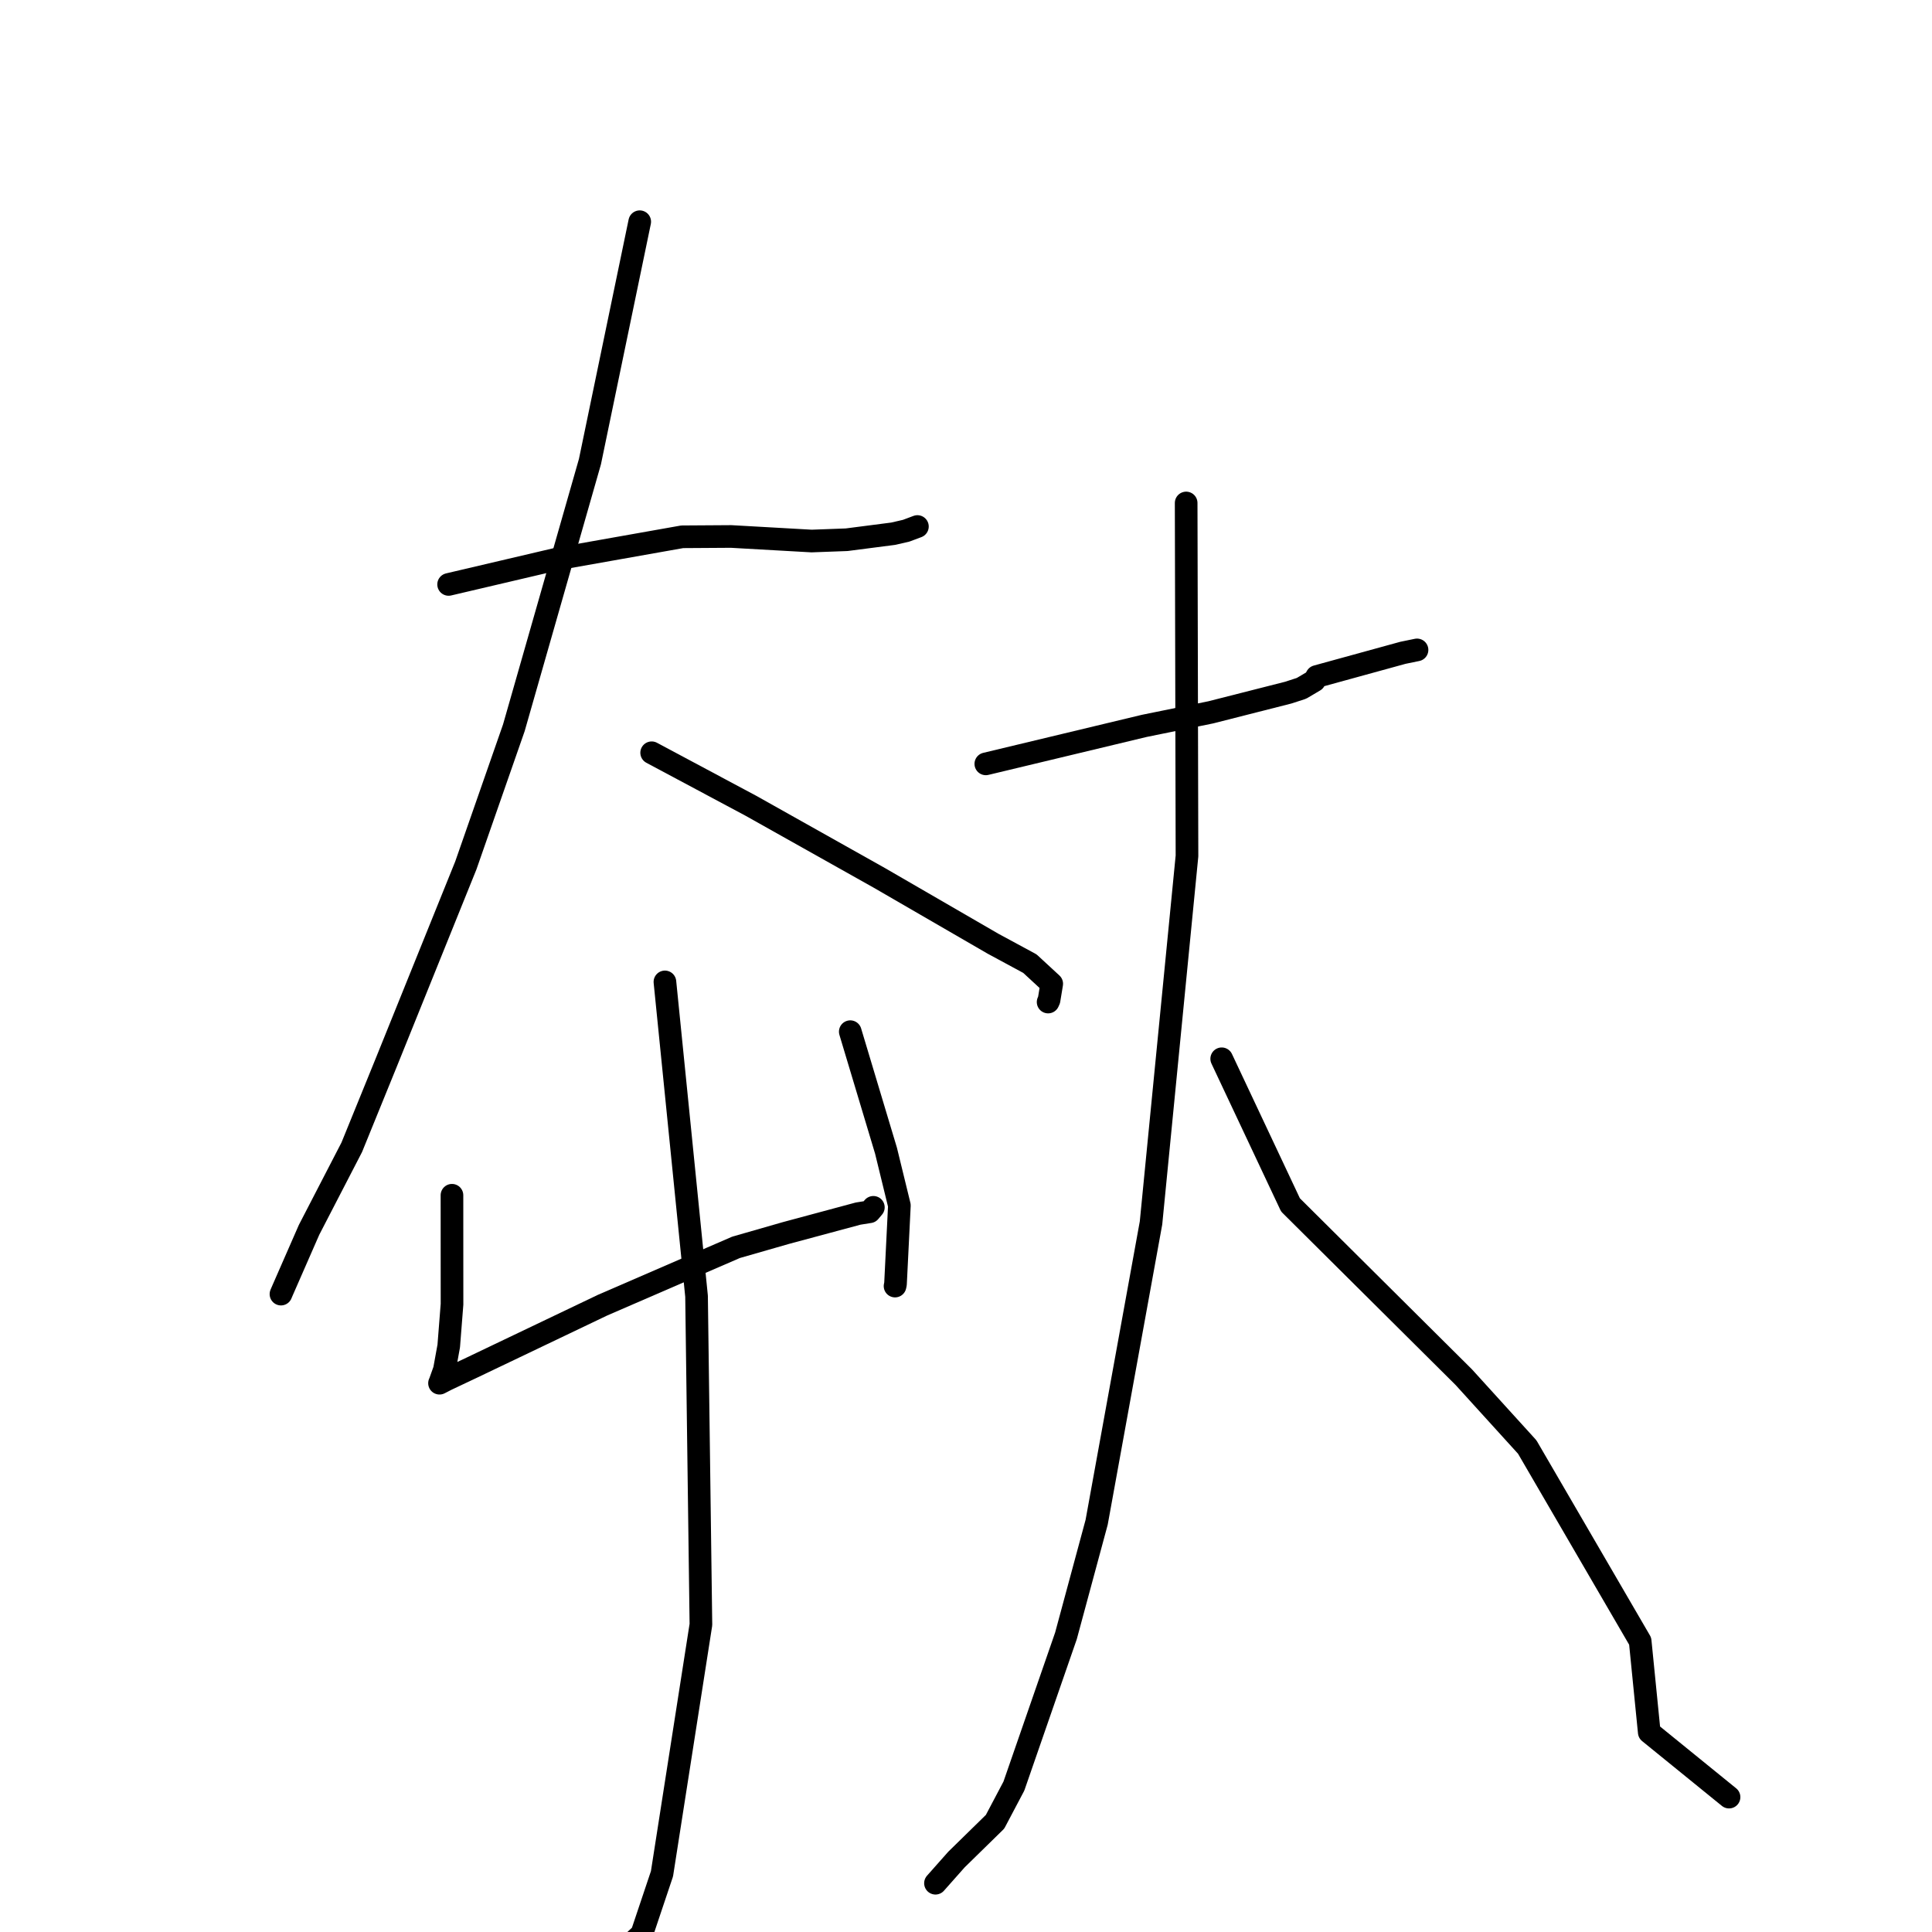 <?xml version="1.0" standalone="no"?>
    <svg width="256" height="256" xmlns="http://www.w3.org/2000/svg" version="1.1">
    <polyline stroke="black" stroke-width="3" stroke-linecap="round" fill="transparent" stroke-linejoin="round" points="59.443 77.44 66.659 75.748 73.874 74.056 90.395 71.128 96.876 71.086 107.545 71.689 112.181 71.518 118.363 70.719 120.077 70.323 121.38 69.834 121.499 69.79 121.562 69.766 " />
        <polyline stroke="black" stroke-width="3" stroke-linecap="round" fill="transparent" stroke-linejoin="round" points="84.767 29.379 81.469 45.272 78.171 61.166 68.086 96.442 61.725 114.675 51.107 140.971 46.609 152.024 40.955 162.954 37.371 171.14 37.239 171.45 37.229 171.476 " />
        <polyline stroke="black" stroke-width="3" stroke-linecap="round" fill="transparent" stroke-linejoin="round" points="86.348 99.744 92.93 103.26 99.511 106.776 116.523 116.327 131.583 125.048 136.465 127.686 139.359 130.358 139.005 132.503 138.881 132.776 " />
        <polyline stroke="black" stroke-width="3" stroke-linecap="round" fill="transparent" stroke-linejoin="round" points="59.888 158.378 59.891 165.595 59.895 172.811 59.461 178.35 58.887 181.502 58.277 183.21 58.238 183.282 59.17 182.802 62.539 181.209 79.838 172.943 97.528 165.279 104.141 163.381 113.706 160.808 115.227 160.566 115.656 160.059 115.725 159.977 " />
        <polyline stroke="black" stroke-width="3" stroke-linecap="round" fill="transparent" stroke-linejoin="round" points="112.666 136.702 115.034 144.59 117.402 152.478 119.173 159.731 118.658 170.136 118.598 170.411 " />
        <polyline stroke="black" stroke-width="3" stroke-linecap="round" fill="transparent" stroke-linejoin="round" points="88.106 130.107 90.202 150.933 92.297 171.759 92.875 215.265 87.716 248.286 85.038 256.268 82.913 258.257 82.7 258.456 " />
        <polyline stroke="black" stroke-width="3" stroke-linecap="round" fill="transparent" stroke-linejoin="round" points="130.626 101.217 141.119 98.702 151.611 96.186 160.436 94.388 170.683 91.782 172.45 91.21 174.168 90.195 174.475 89.639 185.896 86.5 187.764 86.116 " />
        <polyline stroke="black" stroke-width="3" stroke-linecap="round" fill="transparent" stroke-linejoin="round" points="157.172 66.647 157.227 90.033 157.282 113.418 152.515 162.05 145.311 201.708 141.244 216.763 134.345 236.668 131.848 241.396 126.736 246.399 124.208 249.251 123.955 249.536 " />
        <polyline stroke="black" stroke-width="3" stroke-linecap="round" fill="transparent" stroke-linejoin="round" points="161.882 140.294 166.441 149.977 170.999 159.66 193.953 182.475 202.364 191.735 217.331 217.46 218.535 229.54 228.146 237.347 229.107 238.127 " />
        </svg>